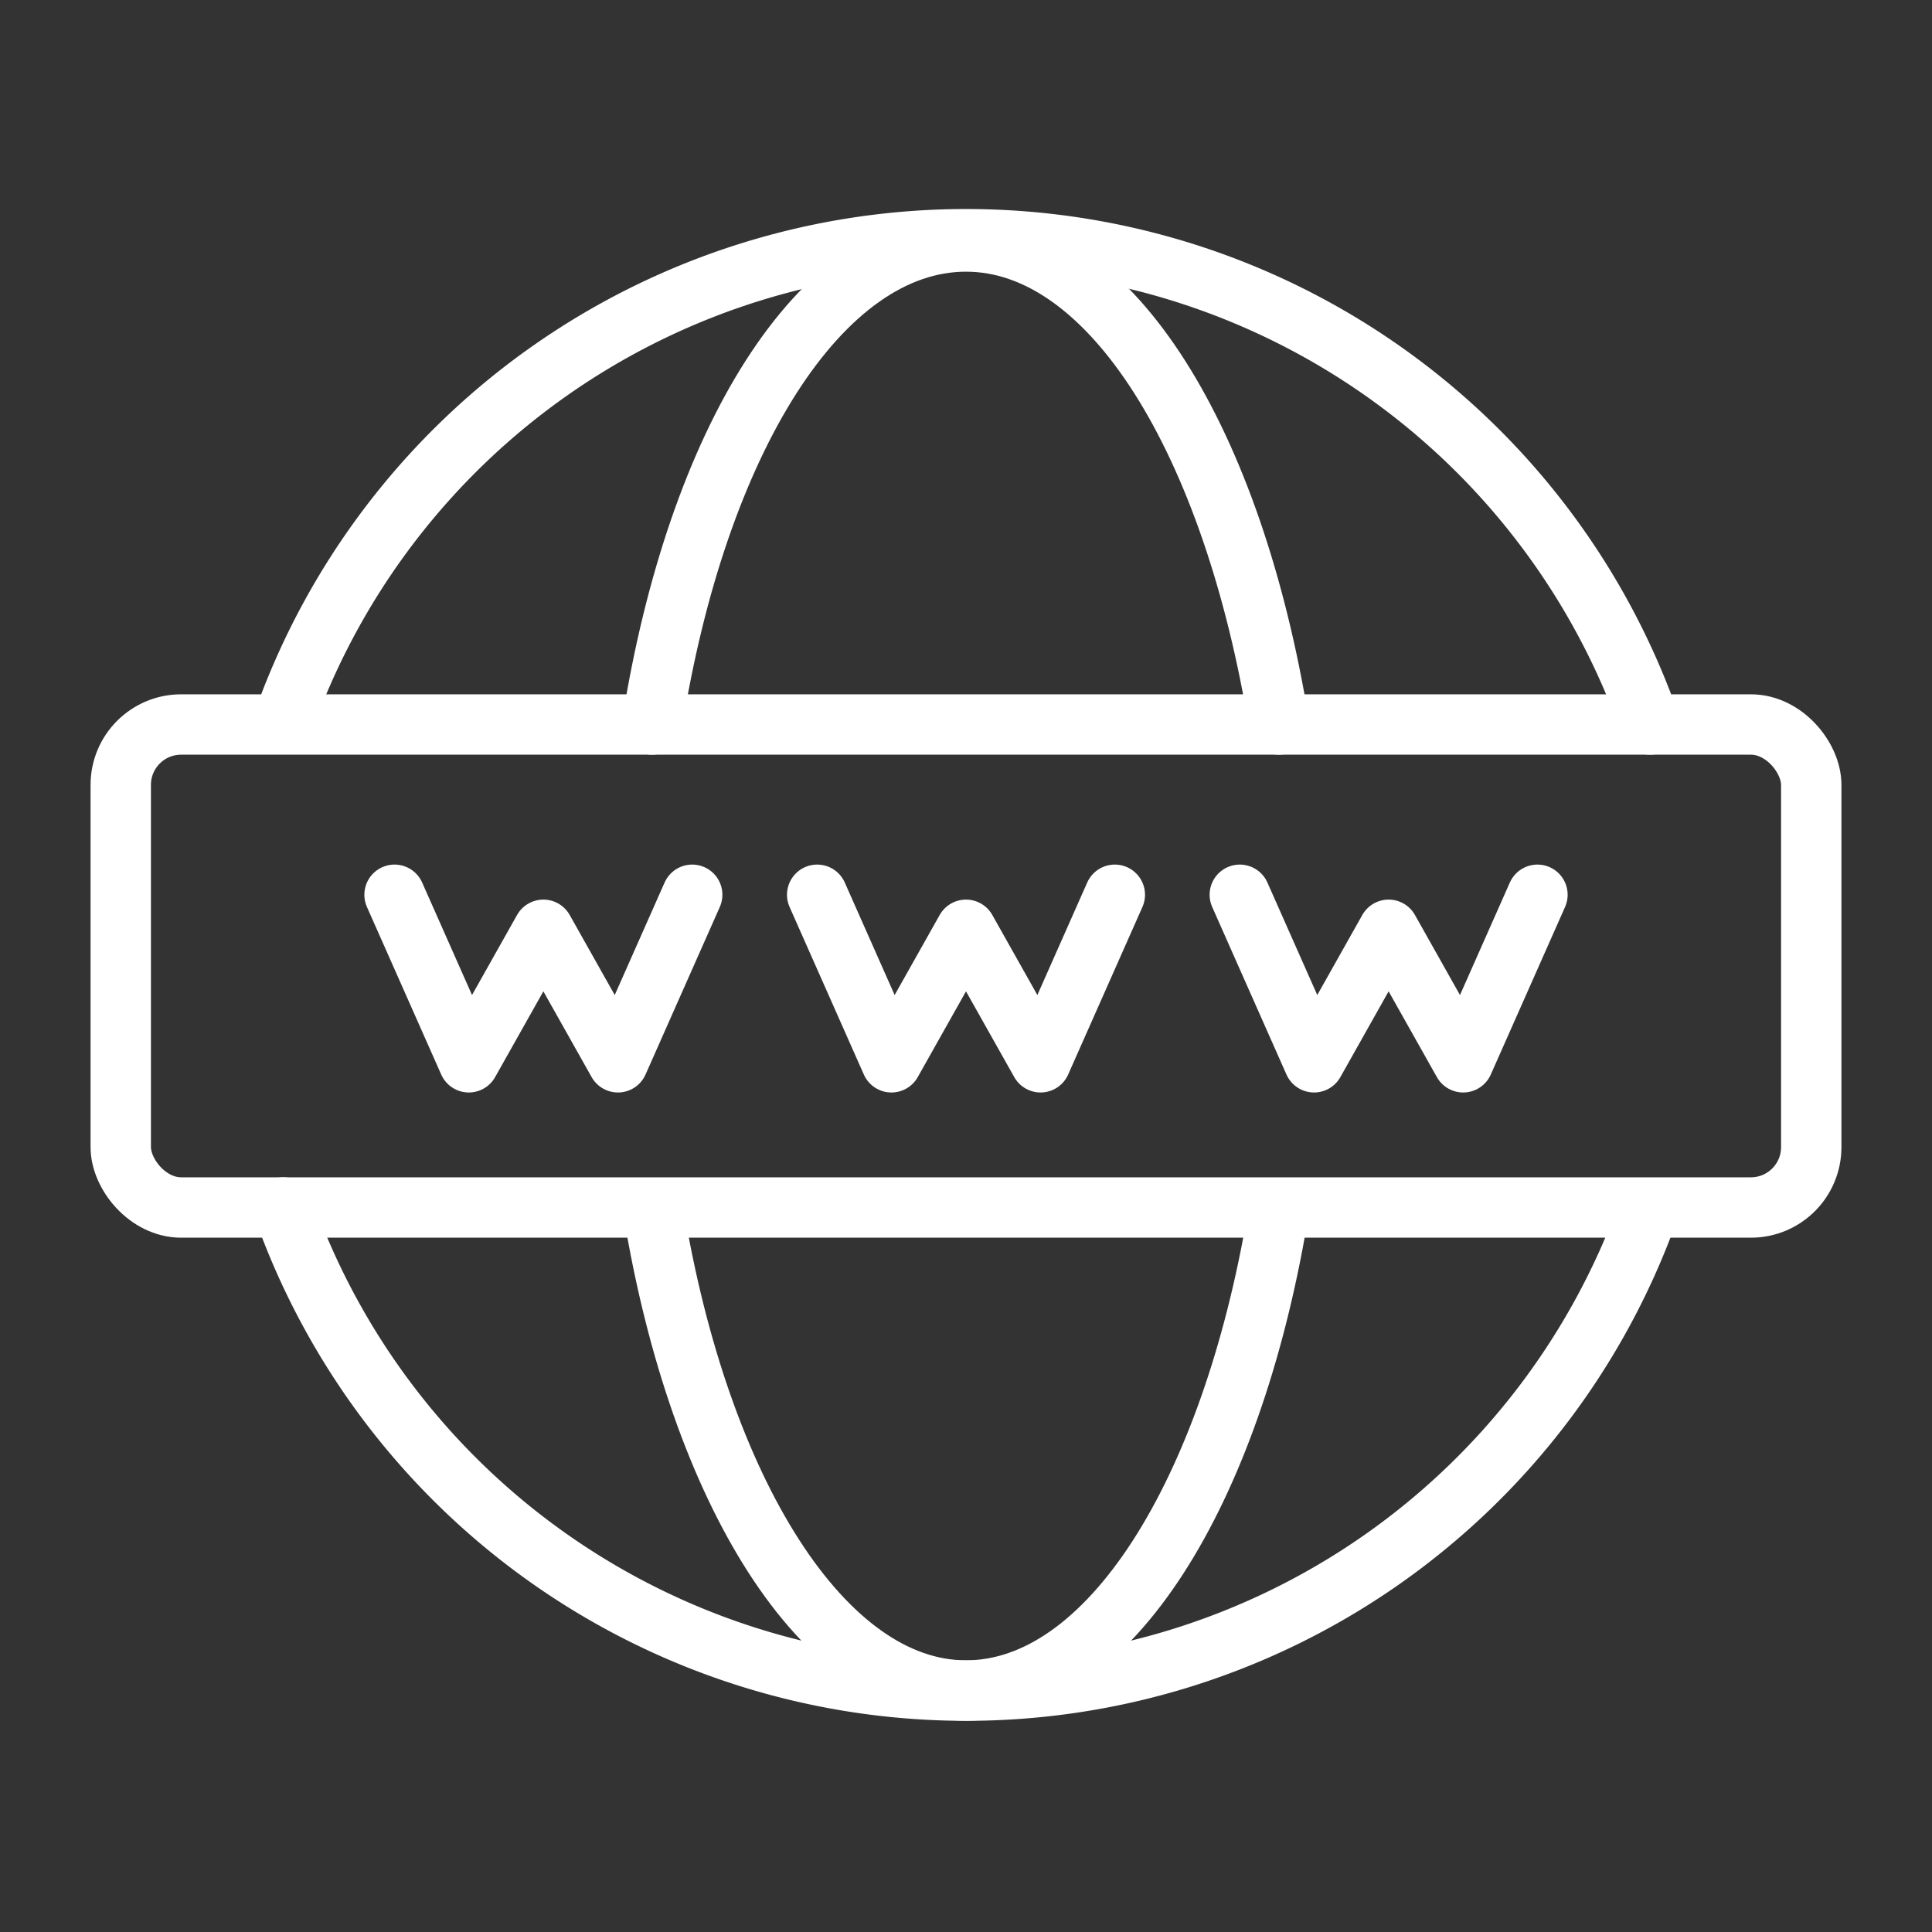 <?xml version="1.0" ?><svg data-name="Layer 1" id="Layer_1" viewBox="0 0 64 64" xmlns="http://www.w3.org/2000/svg"><rect x="0" y="0" width="64" height="64" fill="#333333" stroke="none"/><defs><style>.cls-1{fill:none;stroke:#ffffff;stroke-linecap:round;stroke-linejoin:round;stroke-width:2px;}</style></defs><title/><path class="cls-1" d="M54.57,40.19A24,24,0,0,1,9.38,40"/><path class="cls-1" d="M9.43,23.78A24,24,0,0,1,54.66,24"/><path class="cls-1" d="M42.32,40.33C40.77,49.48,36.73,56,32,56s-8.82-6.61-10.35-15.86"/><path class="cls-1" d="M21.6,24C23.09,14.6,27.18,8,32,8s8.85,6.66,10.37,16"/><rect class="cls-1" height="16" rx="2" ry="2" width="56" x="4" y="24"/><polyline class="cls-1" points="27.07 29.64 29.53 35.19 32 30.8 34.47 35.19 36.93 29.64"/><polyline class="cls-1" points="13.07 29.64 15.53 35.19 18 30.8 20.47 35.19 22.93 29.64"/><polyline class="cls-1" points="41.07 29.64 43.53 35.19 46 30.8 48.47 35.19 50.93 29.64"/></svg>
